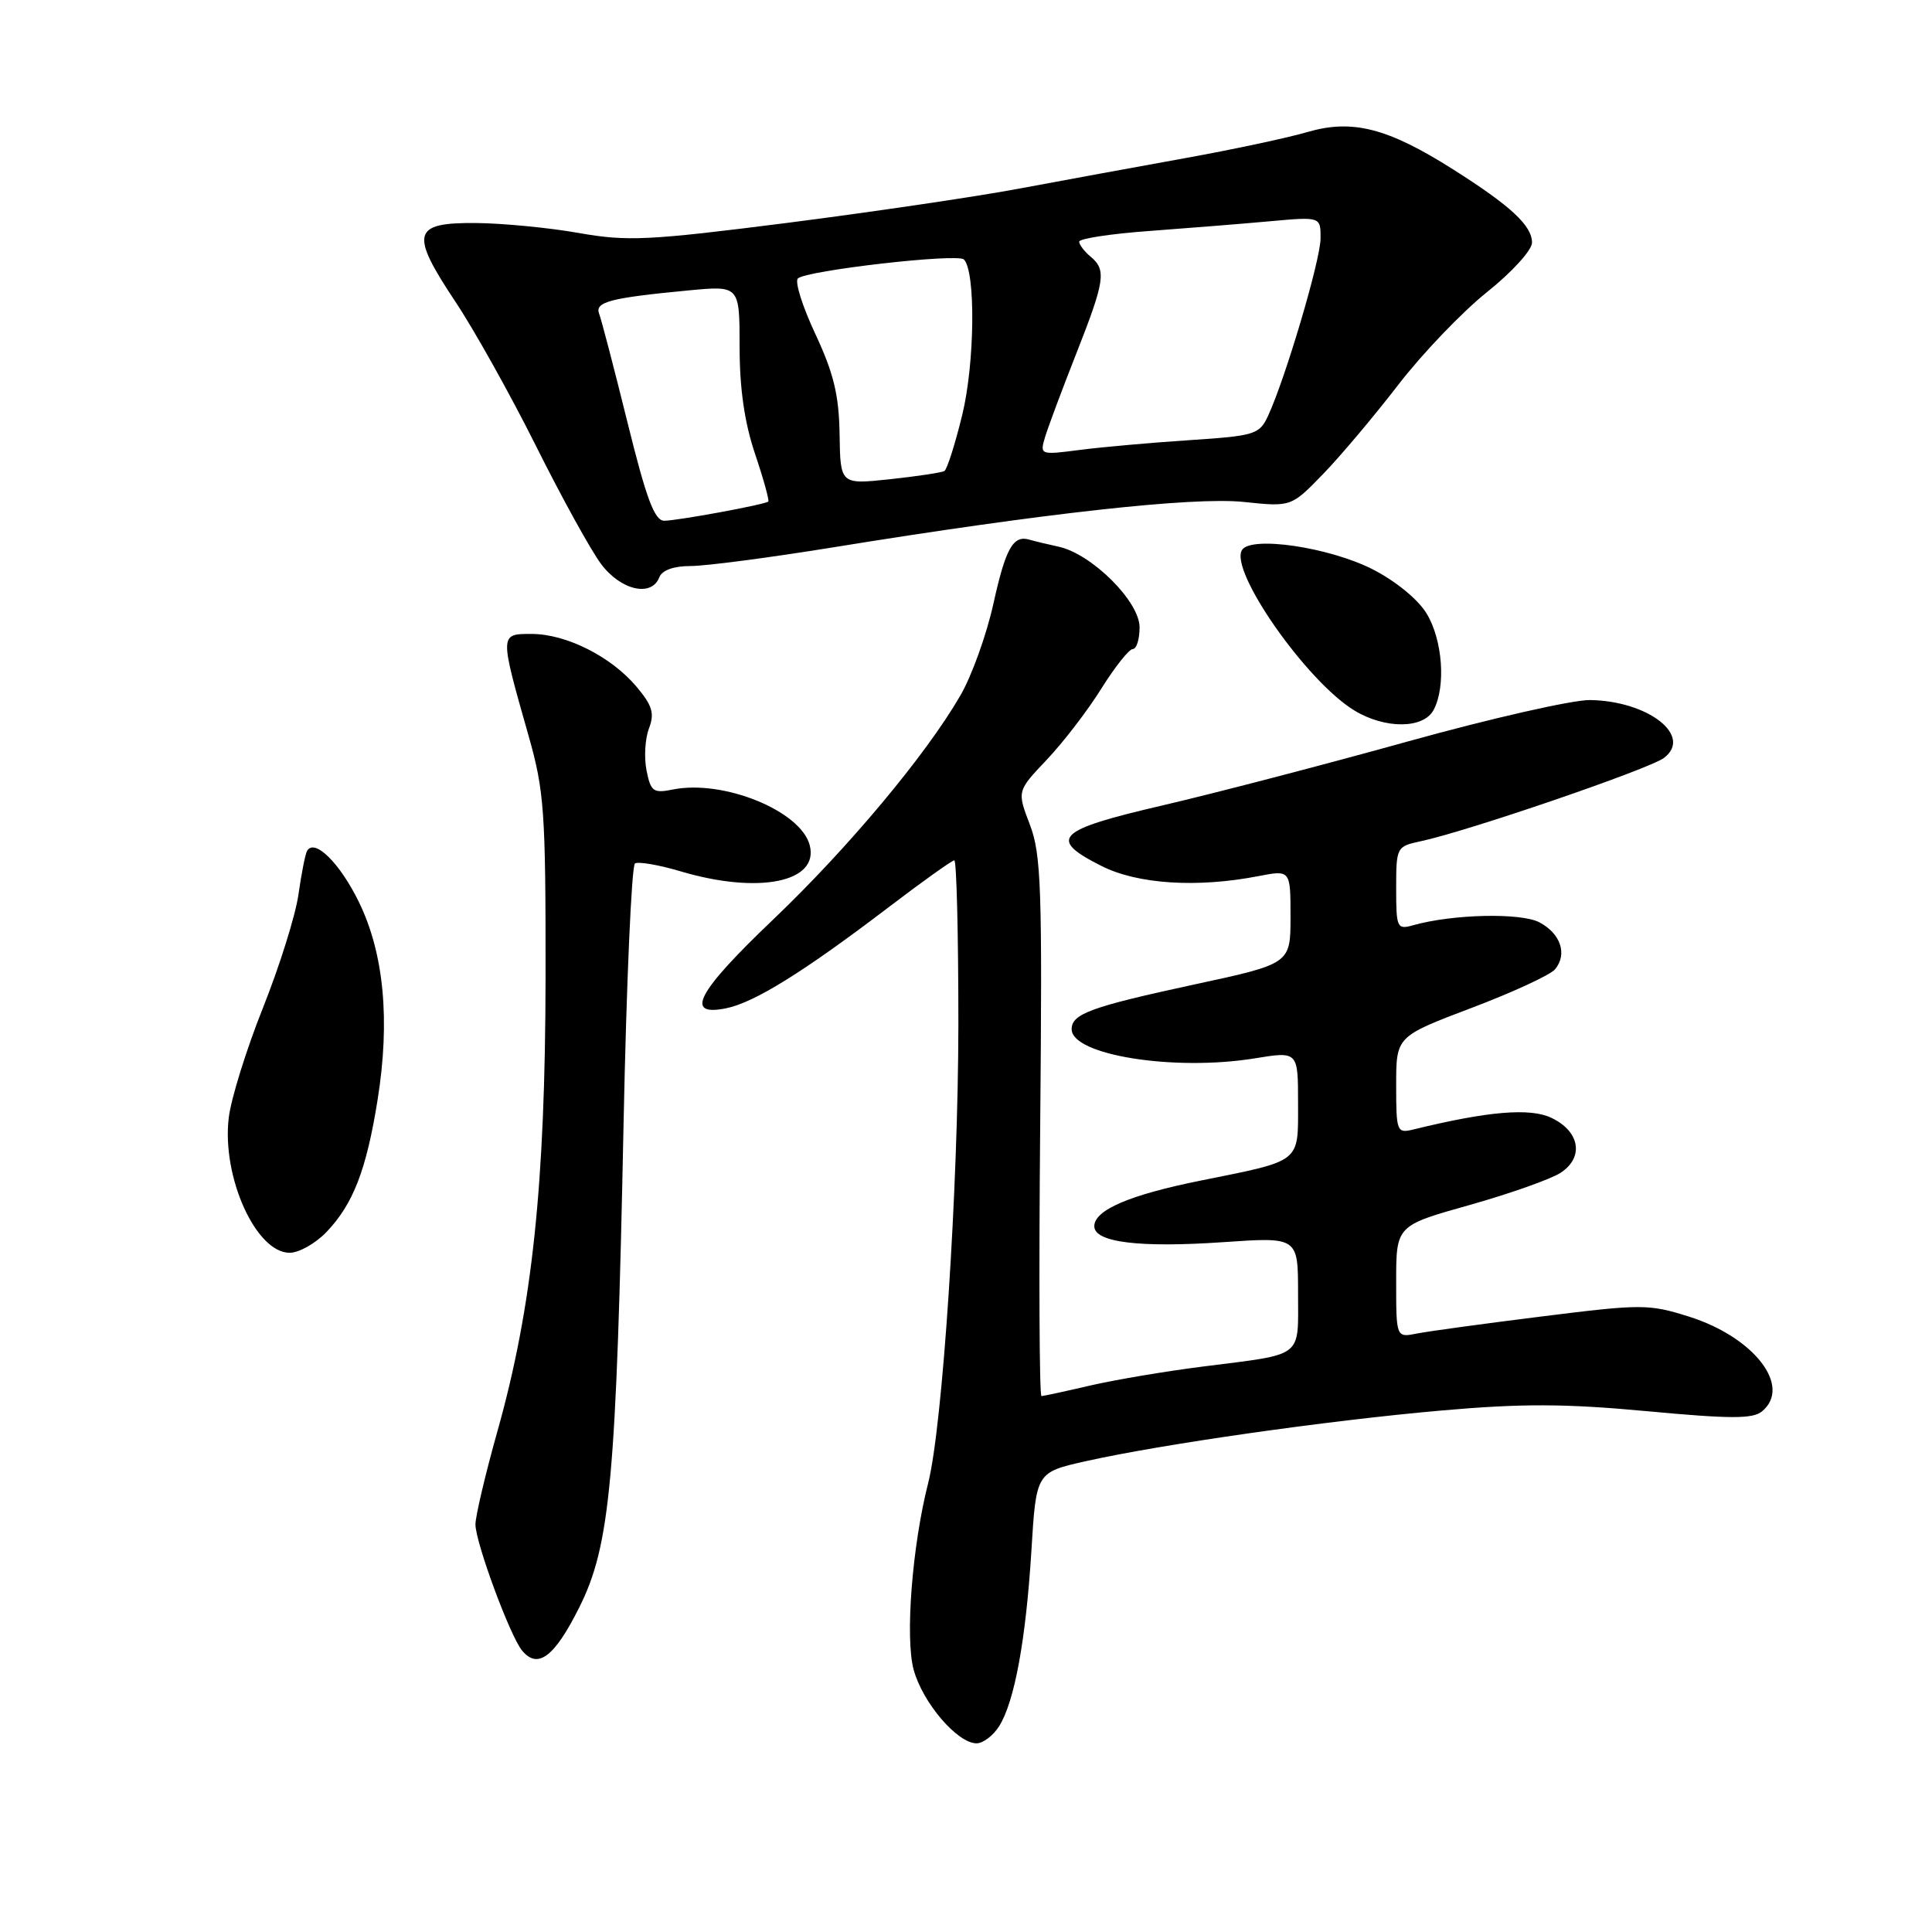 <?xml version="1.0" encoding="UTF-8" standalone="no"?>
<!DOCTYPE svg PUBLIC "-//W3C//DTD SVG 1.1//EN" "http://www.w3.org/Graphics/SVG/1.1/DTD/svg11.dtd" >
<svg xmlns="http://www.w3.org/2000/svg" xmlns:xlink="http://www.w3.org/1999/xlink" version="1.1" viewBox="0 0 256 256">
 <g >
 <path fill="currentColor"
d=" M 132.38 228.75 C 134.43 225.51 135.94 217.27 136.67 205.42 C 137.30 195.09 137.30 195.09 143.90 193.61 C 153.96 191.36 175.95 188.22 191.00 186.90 C 201.67 185.96 207.38 185.98 218.23 186.99 C 229.28 188.02 232.26 188.03 233.48 187.01 C 237.47 183.71 232.44 177.19 223.81 174.46 C 218.46 172.78 217.55 172.78 204.35 174.43 C 196.73 175.38 189.26 176.40 187.75 176.70 C 185.00 177.25 185.00 177.25 185.00 169.83 C 185.00 162.40 185.00 162.40 194.73 159.67 C 200.08 158.16 205.50 156.24 206.79 155.40 C 209.92 153.35 209.35 149.92 205.57 148.12 C 202.74 146.77 197.16 147.24 187.25 149.67 C 185.09 150.19 185.00 149.95 185.00 143.78 C 185.00 137.34 185.00 137.34 194.97 133.56 C 200.45 131.49 205.43 129.18 206.05 128.44 C 207.71 126.44 206.81 123.72 203.99 122.22 C 201.55 120.92 192.48 121.12 187.25 122.60 C 185.11 123.20 185.00 122.96 185.00 117.70 C 185.00 112.26 185.06 112.15 188.25 111.47 C 194.45 110.15 218.51 101.91 220.48 100.43 C 224.35 97.52 218.40 92.87 210.67 92.76 C 208.38 92.73 197.50 95.20 186.50 98.26 C 175.50 101.32 160.88 105.13 154.00 106.73 C 139.94 110.00 138.80 111.14 145.96 114.75 C 150.74 117.16 158.61 117.67 166.75 116.09 C 171.00 115.27 171.00 115.27 171.00 121.48 C 171.00 127.70 171.00 127.70 158.25 130.45 C 144.55 133.41 142.00 134.34 142.00 136.37 C 142.00 139.81 155.57 141.97 166.25 140.24 C 172.00 139.30 172.00 139.30 172.00 146.18 C 172.00 154.16 172.55 153.72 159.07 156.44 C 149.68 158.33 145.00 160.34 145.00 162.48 C 145.00 164.62 150.97 165.36 162.12 164.59 C 172.00 163.91 172.00 163.91 172.00 171.39 C 172.00 180.04 172.88 179.36 159.50 181.06 C 154.55 181.68 147.80 182.82 144.50 183.58 C 141.20 184.35 138.28 184.98 138.00 184.99 C 137.72 184.99 137.65 168.96 137.83 149.35 C 138.12 117.72 137.97 113.20 136.46 109.26 C 134.76 104.82 134.76 104.82 138.71 100.66 C 140.88 98.37 144.13 94.14 145.93 91.25 C 147.74 88.36 149.61 86.00 150.10 86.00 C 150.60 86.00 151.00 84.70 151.00 83.12 C 151.00 79.70 144.68 73.41 140.28 72.44 C 138.75 72.11 137.01 71.69 136.41 71.51 C 134.25 70.87 133.26 72.62 131.63 80.00 C 130.72 84.12 128.74 89.62 127.23 92.20 C 122.65 100.10 112.35 112.40 102.43 121.86 C 92.37 131.45 90.63 134.72 96.18 133.61 C 99.94 132.86 106.44 128.82 117.70 120.25 C 122.21 116.81 126.15 114.00 126.45 114.00 C 126.75 114.00 126.99 123.79 126.99 135.75 C 126.97 157.51 124.90 188.97 122.99 196.50 C 120.87 204.83 119.92 217.00 121.06 221.23 C 122.24 225.60 126.85 231.00 129.40 231.00 C 130.25 231.00 131.59 229.99 132.38 228.75 Z  M 76.75 213.00 C 80.87 204.78 81.67 195.99 82.63 148.71 C 83.01 130.13 83.69 114.69 84.14 114.41 C 84.59 114.14 87.30 114.60 90.16 115.45 C 100.51 118.53 108.57 116.90 107.29 111.99 C 106.10 107.44 95.87 103.28 89.18 104.61 C 86.57 105.14 86.23 104.89 85.67 102.10 C 85.33 100.39 85.47 97.89 85.99 96.53 C 86.75 94.52 86.45 93.50 84.34 90.99 C 80.97 86.99 75.02 84.00 70.43 84.00 C 66.18 84.00 66.18 83.92 70.04 97.50 C 72.12 104.84 72.31 107.49 72.29 129.50 C 72.25 156.98 70.54 173.17 65.92 189.62 C 64.31 195.34 63.00 200.91 63.00 201.99 C 63.00 204.37 67.59 216.80 69.18 218.71 C 71.26 221.23 73.47 219.56 76.75 213.00 Z  M 43.26 163.25 C 46.79 159.56 48.55 155.02 50.03 145.75 C 51.72 135.20 50.88 126.31 47.54 119.49 C 45.02 114.34 41.67 111.04 40.69 112.75 C 40.45 113.16 39.94 115.75 39.55 118.50 C 39.17 121.25 37.05 128.00 34.86 133.50 C 32.66 139.00 30.61 145.58 30.31 148.11 C 29.37 155.94 33.91 166.00 38.38 166.00 C 39.62 166.00 41.81 164.76 43.26 163.25 Z  M 189.96 94.07 C 191.61 90.98 191.16 84.78 189.03 81.29 C 187.89 79.41 184.90 76.97 181.85 75.42 C 176.09 72.50 165.75 70.98 164.57 72.88 C 162.87 75.63 173.11 90.27 179.44 94.13 C 183.52 96.62 188.62 96.59 189.96 94.07 Z  M 87.36 76.50 C 87.73 75.55 89.26 75.00 91.53 75.00 C 93.51 75.00 101.96 73.89 110.31 72.54 C 138.20 68.01 158.10 65.81 164.80 66.51 C 171.09 67.17 171.09 67.17 175.30 62.83 C 177.61 60.45 182.09 55.12 185.27 51.00 C 188.44 46.88 193.73 41.35 197.02 38.72 C 200.34 36.07 203.00 33.14 203.00 32.15 C 203.00 29.90 200.18 27.28 192.55 22.45 C 183.89 16.96 179.20 15.76 173.26 17.49 C 170.64 18.26 163.32 19.82 157.00 20.96 C 150.68 22.10 140.78 23.92 135.00 25.00 C 129.22 26.08 115.36 28.12 104.18 29.55 C 85.90 31.87 83.14 32.01 76.68 30.87 C 72.73 30.17 66.58 29.58 63.02 29.55 C 54.64 29.49 54.29 30.87 60.35 39.99 C 62.85 43.74 67.66 52.36 71.05 59.15 C 74.44 65.94 78.31 72.96 79.66 74.75 C 82.27 78.23 86.34 79.15 87.36 76.50 Z  M 83.15 55.99 C 81.38 48.83 79.69 42.35 79.39 41.58 C 78.79 40.01 80.83 39.47 91.25 38.48 C 98.00 37.84 98.00 37.84 98.00 45.95 C 98.00 51.48 98.65 56.00 100.05 60.15 C 101.18 63.50 101.96 66.34 101.80 66.46 C 101.27 66.88 89.72 69.00 88.02 69.00 C 86.73 69.00 85.65 66.11 83.15 55.99 Z  M 111.25 57.55 C 111.17 52.36 110.47 49.47 108.05 44.28 C 106.34 40.64 105.29 37.32 105.72 36.90 C 106.82 35.84 126.87 33.54 127.72 34.38 C 129.30 35.97 129.17 48.17 127.50 54.98 C 126.56 58.85 125.49 62.19 125.14 62.41 C 124.79 62.62 121.54 63.11 117.92 63.50 C 111.35 64.20 111.35 64.20 111.25 57.55 Z  M 138.48 57.90 C 138.88 56.58 140.73 51.62 142.60 46.88 C 146.42 37.18 146.63 35.77 144.50 34.00 C 143.68 33.32 143.00 32.42 143.00 32.02 C 143.00 31.62 147.16 30.98 152.25 30.61 C 157.34 30.23 164.54 29.66 168.25 29.32 C 175.00 28.71 175.00 28.71 174.98 31.61 C 174.96 34.49 170.32 50.16 168.02 55.11 C 166.88 57.57 166.28 57.75 157.65 58.32 C 152.62 58.65 146.09 59.23 143.13 59.61 C 137.81 60.30 137.77 60.29 138.48 57.90 Z "/>
</g>
</svg>